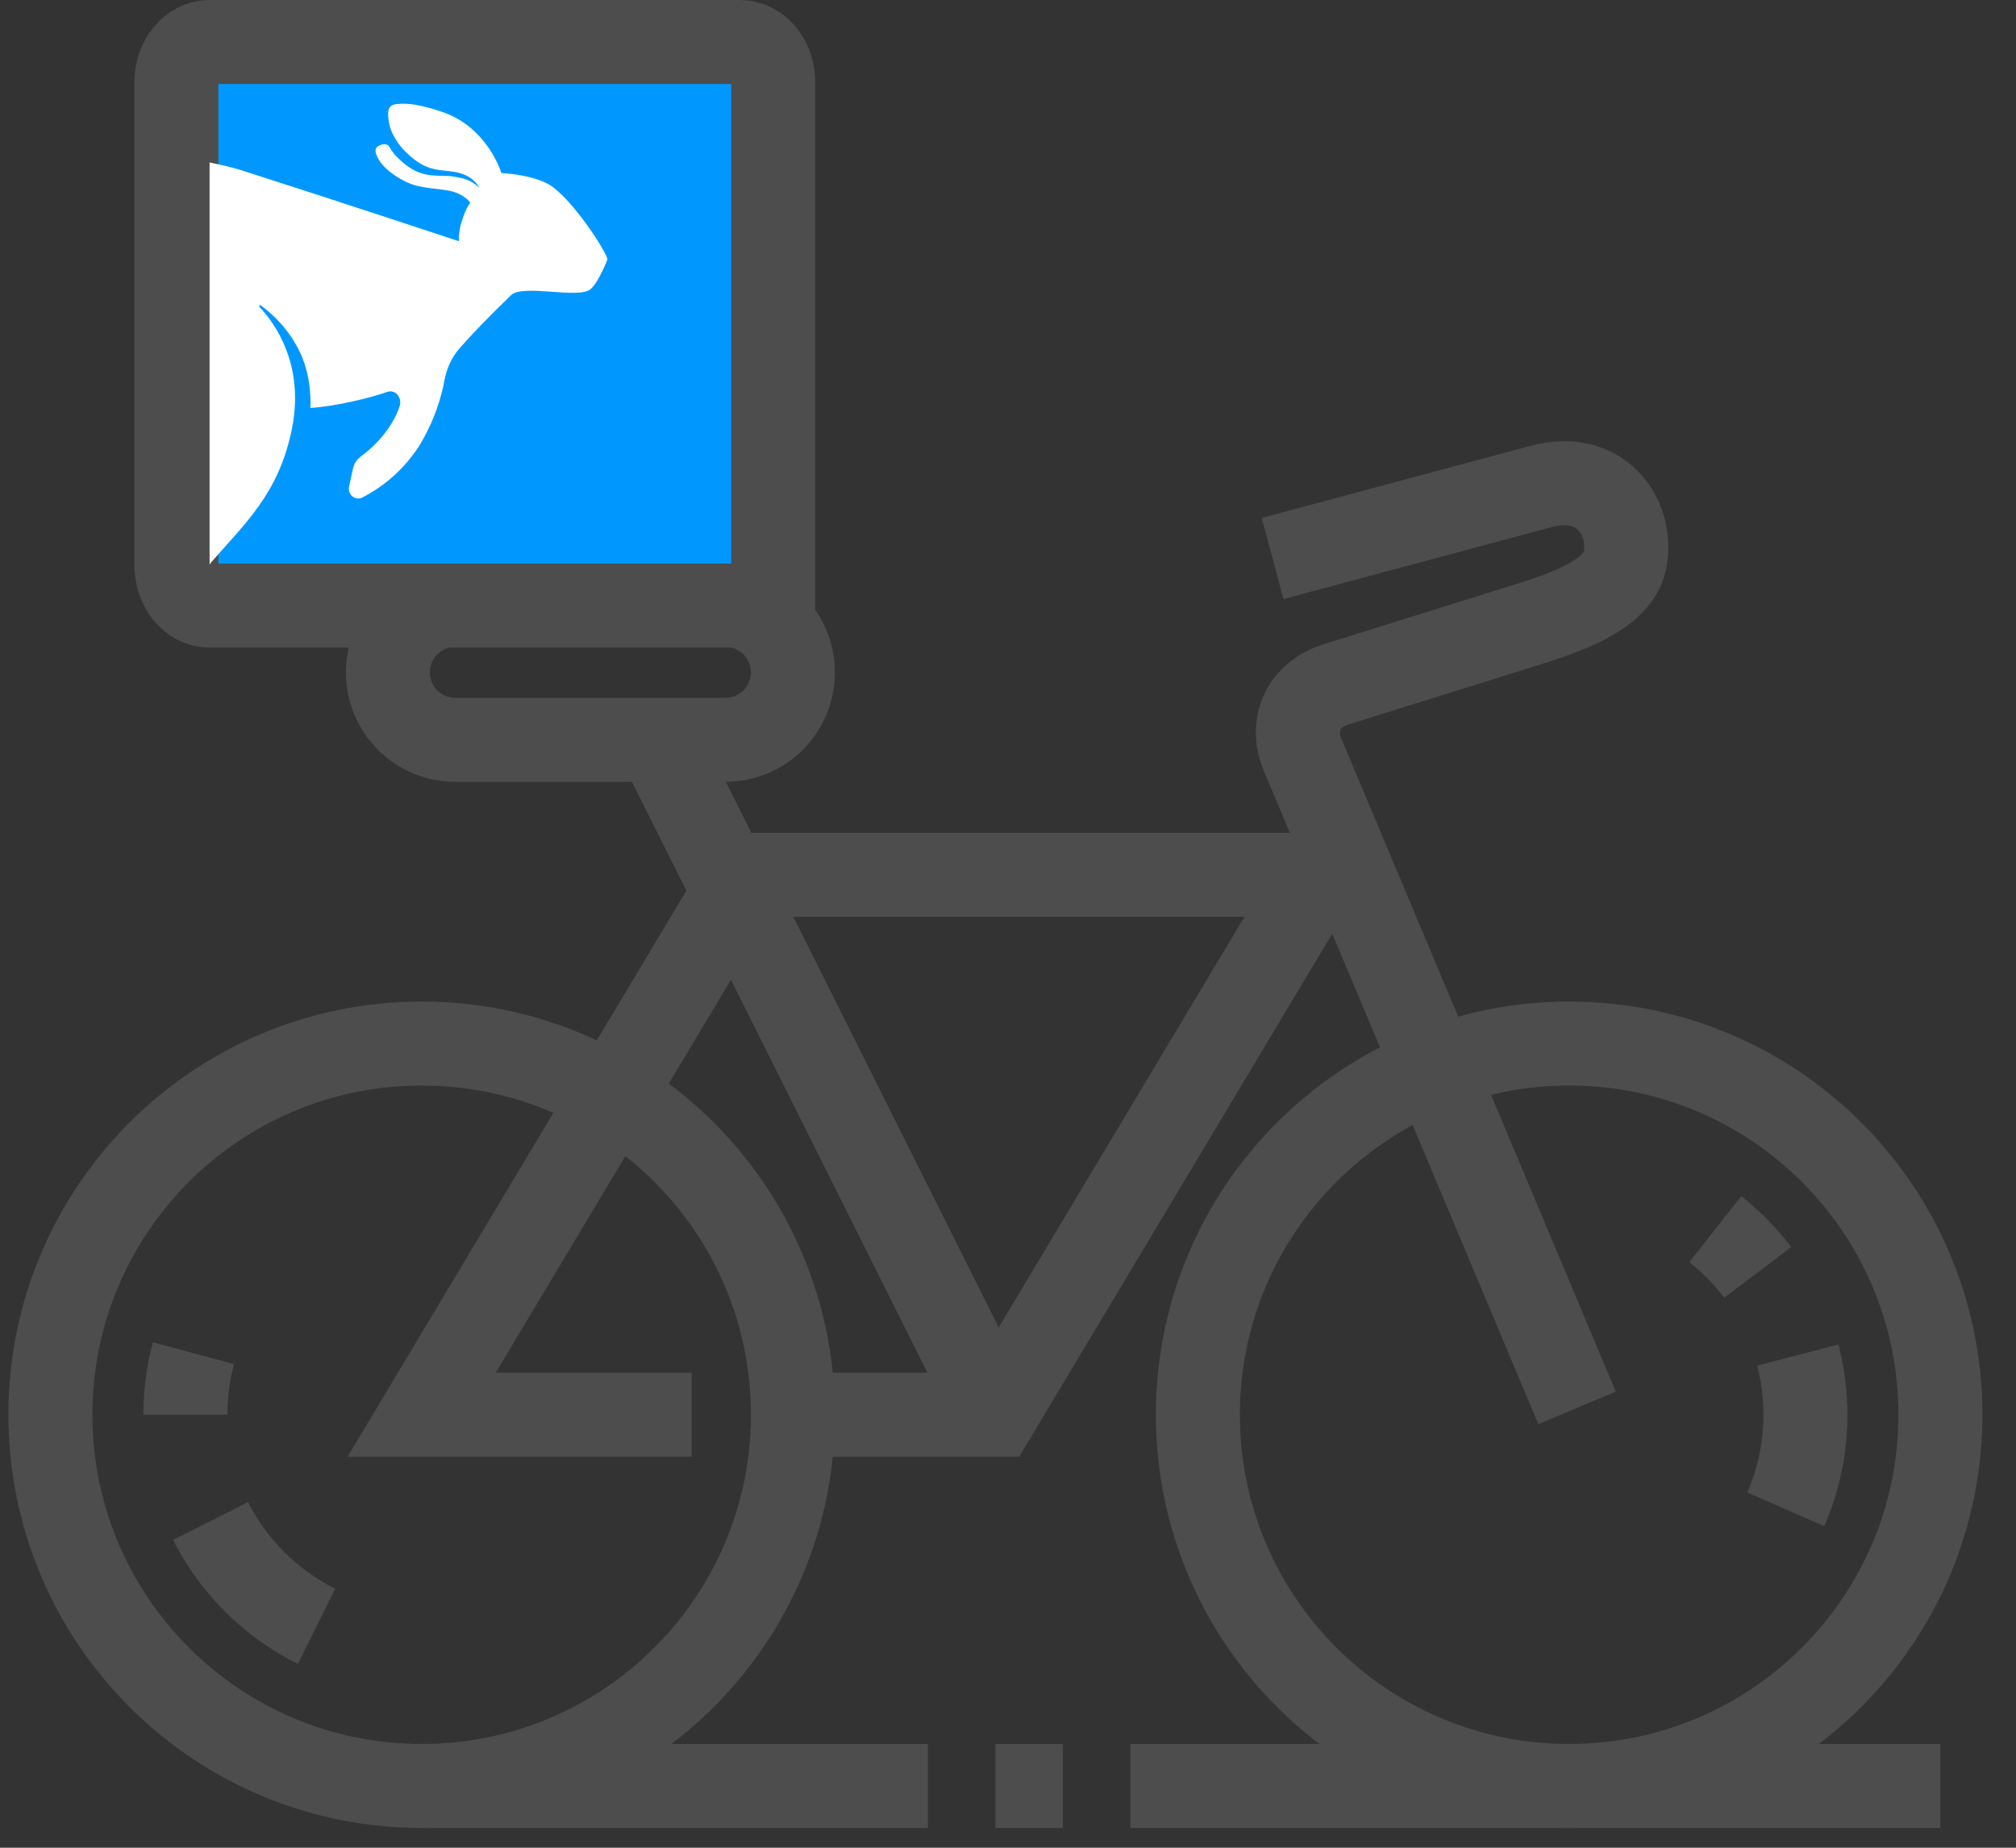 <svg width="48" height="44" viewBox="0 0 48 44" fill="none" xmlns="http://www.w3.org/2000/svg">
<rect x="0" y="0" width="48" height="44" fill="#333333" stroke="none"/>
<path d="M10.039 42.529C14.921 42.529 18.879 38.571 18.879 33.689C18.879 28.808 14.921 24.85 10.039 24.85C5.157 24.85 1.2 28.808 1.2 33.689C1.2 38.571 5.157 42.529 10.039 42.529Z" stroke="#4D4D4D" stroke-width="2" stroke-miterlimit="10"/>
<path d="M37.361 42.529C42.242 42.529 46.2 38.571 46.2 33.689C46.2 28.808 42.242 24.85 37.361 24.85C32.479 24.85 28.521 28.808 28.521 33.689C28.521 38.571 32.479 42.529 37.361 42.529Z" stroke="#4D4D4D" stroke-width="2" stroke-miterlimit="10"/>
<path d="M31.394 20.832H17.271" stroke="#4D4D4D" stroke-width="2" stroke-miterlimit="10"/>
<path d="M18.879 33.689H23.7L31.877 20.025" stroke="#4D4D4D" stroke-width="2" stroke-miterlimit="10"/>
<path d="M17.482 21.252L10.039 33.689H16.468" stroke="#4D4D4D" stroke-width="2" stroke-miterlimit="10"/>
<path d="M37.549 33.526L30.989 17.913C30.78 17.386 30.9 16.6 31.8 16.3L36.6 14.8C37.5 14.5 38.571 14.09 38.7 13.3C38.863 12.293 38.1 11.2 36.686 11.586L30.3 13.3" stroke="#4D4D4D" stroke-width="2" stroke-miterlimit="10"/>
<path d="M23.7 33.689L15.664 17.618" stroke="#4D4D4D" stroke-width="2" stroke-miterlimit="10"/>
<path d="M10.843 17.618C9.955 17.618 9.236 16.899 9.236 16.011C9.236 15.123 9.955 14.404 10.843 14.404H17.271C18.159 14.404 18.878 15.123 18.878 16.011C18.878 16.899 18.159 17.618 17.271 17.618H10.843Z" stroke="#4D4D4D" stroke-width="2" stroke-miterlimit="10"/>
<path d="M10.039 42.529H22.093" stroke="#4D4D4D" stroke-width="2" stroke-miterlimit="10"/>
<path d="M23.7 42.529H25.307" stroke="#4D4D4D" stroke-width="2" stroke-miterlimit="10"/>
<path d="M26.914 42.529H46.2" stroke="#4D4D4D" stroke-width="2" stroke-miterlimit="10"/>
<path d="M4.414 33.689C4.414 33.183 4.481 32.691 4.607 32.224" stroke="#4D4D4D" stroke-width="2" stroke-miterlimit="10"/>
<path d="M7.537 38.728C6.449 38.187 5.561 37.304 5.014 36.22" stroke="#4D4D4D" stroke-width="2" stroke-miterlimit="10"/>
<path d="M42.805 32.268C42.923 32.722 42.986 33.198 42.986 33.689C42.986 34.49 42.819 35.252 42.517 35.941" stroke="#4D4D4D" stroke-width="2" stroke-miterlimit="10"/>
<path d="M40.84 29.27C41.22 29.569 41.559 29.915 41.85 30.3" stroke="#4D4D4D" stroke-width="2" stroke-miterlimit="10"/>
<path d="M18.41 14.421H4.989C4.553 14.421 4.2 13.992 4.2 13.462V1.959C4.2 1.429 4.553 1 4.989 1H17.621C18.058 1 18.41 1.429 18.41 1.959V14.421Z" fill="#0098FF" stroke="#4D4D4D" stroke-width="2" stroke-miterlimit="10"/>
<path d="M13.2 4.481C12.803 4.156 11.937 4.12 11.937 4.12C11.937 4.12 11.612 3.02 10.511 2.659C10.078 2.514 9.735 2.442 9.447 2.478C9.23 2.496 9.23 2.659 9.248 2.821C9.266 3.001 9.32 3.164 9.429 3.326C9.501 3.453 9.609 3.579 9.753 3.705C10.241 4.138 10.529 4.012 10.944 4.12C11.323 4.229 11.414 4.481 11.414 4.481C11.414 4.481 11.287 4.319 11.017 4.247C10.908 4.229 10.782 4.192 10.674 4.192C10.349 4.174 10.006 4.229 9.591 3.868C9.447 3.741 9.356 3.651 9.266 3.489C9.248 3.453 9.194 3.435 9.158 3.435H9.122C8.978 3.471 8.887 3.525 8.978 3.723C9.068 3.94 9.338 4.174 9.681 4.337C10.024 4.499 10.439 4.481 10.746 4.553C11.053 4.626 11.197 4.824 11.197 4.824C11.197 4.824 11.089 4.968 11.017 5.203C10.908 5.492 10.926 5.744 10.926 5.744C10.926 5.744 7.985 4.77 5.784 4.066C5.513 3.976 5.242 3.922 4.99 3.868V13.45C4.99 13.432 5.008 13.432 5.008 13.414C5.82 12.475 6.65 11.753 6.956 10.183C7.245 8.686 6.559 7.711 6.181 7.314C6.162 7.296 6.181 7.242 6.217 7.278C6.487 7.477 6.884 7.838 7.155 8.415C7.444 9.047 7.39 9.714 7.39 9.714C7.985 9.678 8.797 9.48 9.212 9.335C9.411 9.263 9.573 9.462 9.519 9.66C9.411 10.003 9.122 10.472 8.617 10.851C8.49 10.941 8.436 11.032 8.4 11.176L8.31 11.591C8.274 11.79 8.472 11.934 8.635 11.844C8.978 11.663 9.519 11.32 9.97 10.635C10.349 10.021 10.511 9.444 10.584 9.047C10.638 8.758 10.764 8.487 10.963 8.271C11.215 7.982 11.612 7.567 12.171 7.026C12.46 6.755 13.796 7.134 14.066 6.881C14.265 6.701 14.463 6.177 14.463 6.177C14.463 6.051 13.777 4.95 13.2 4.481Z" fill="white"/>
</svg>
